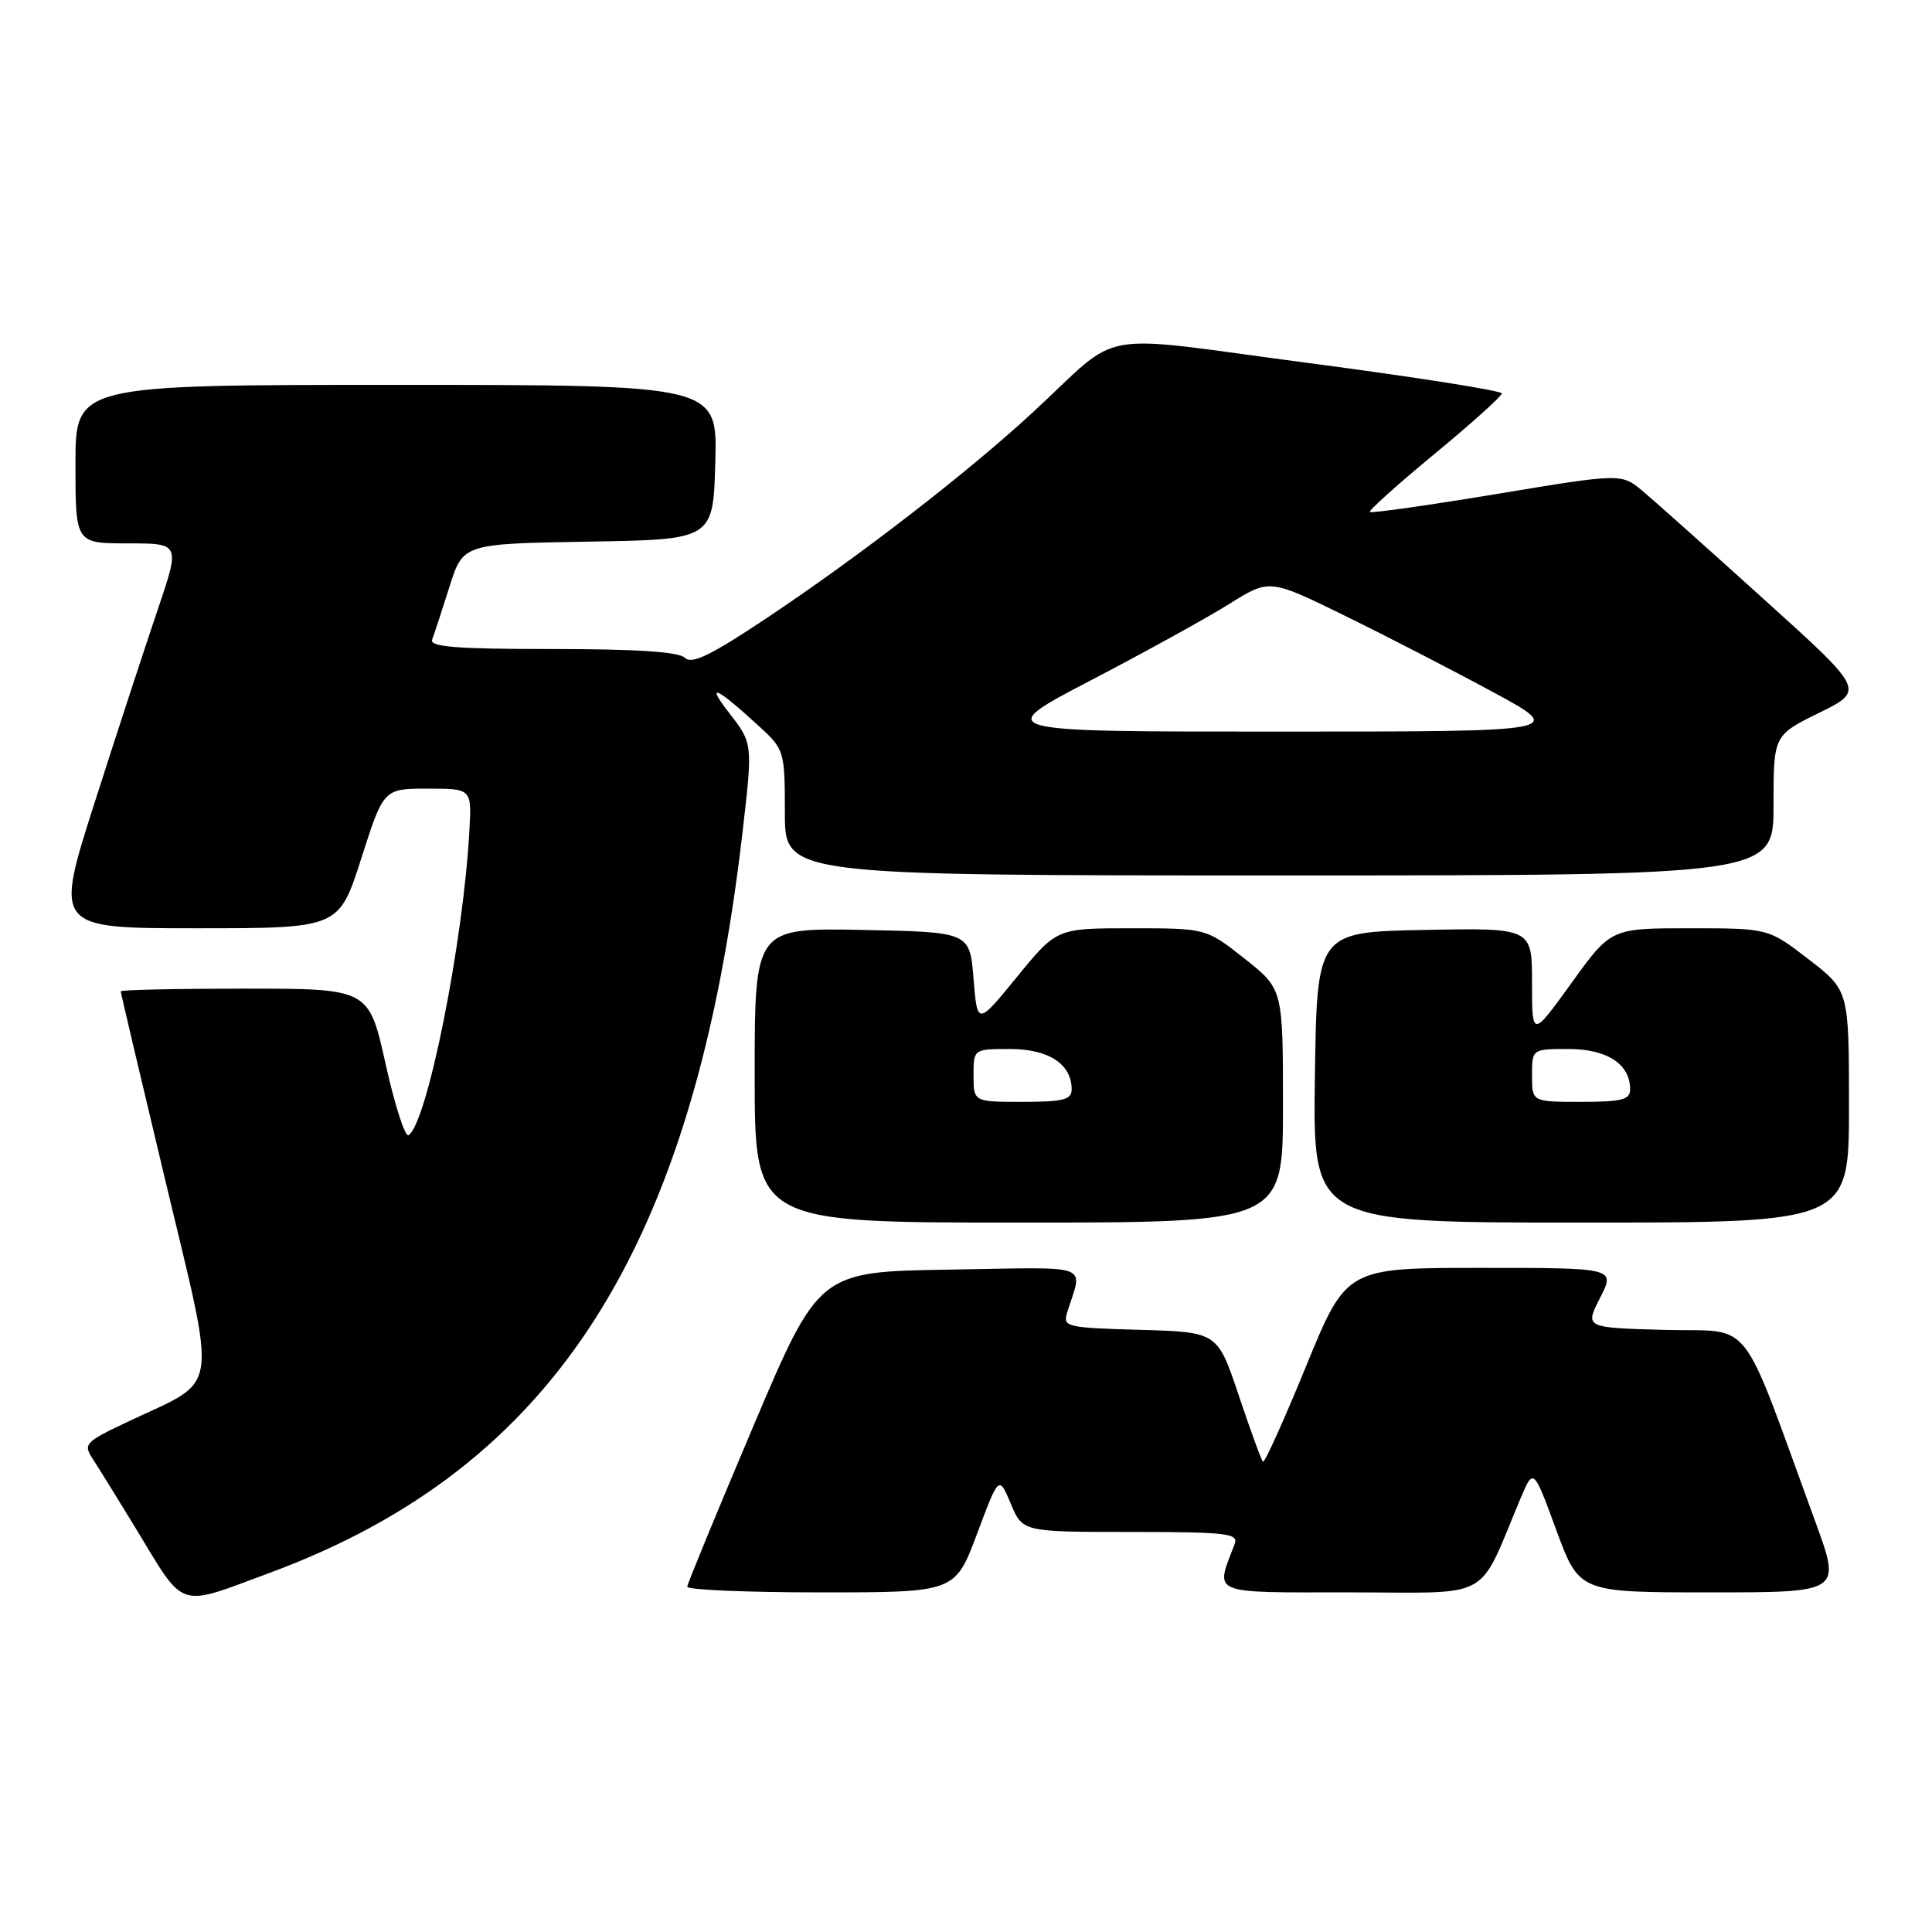 <?xml version="1.0" encoding="UTF-8" standalone="no"?>
<!DOCTYPE svg PUBLIC "-//W3C//DTD SVG 1.1//EN" "http://www.w3.org/Graphics/SVG/1.1/DTD/svg11.dtd" >
<svg xmlns="http://www.w3.org/2000/svg" xmlns:xlink="http://www.w3.org/1999/xlink" version="1.1" viewBox="0 0 256 256">
 <g >
 <path fill="currentColor"
d=" M 35.82 208.38 C 73.53 194.40 92.03 165.39 98.39 110.26 C 99.75 98.50 99.75 98.50 96.64 94.50 C 93.38 90.30 94.90 91.00 100.75 96.39 C 103.92 99.31 104.00 99.61 104.00 107.70 C 104.00 116.00 104.00 116.00 169.50 116.00 C 235.00 116.00 235.00 116.00 235.00 106.71 C 235.00 97.43 235.00 97.43 241.05 94.45 C 247.09 91.47 247.09 91.47 233.82 79.49 C 226.52 72.89 219.27 66.42 217.71 65.11 C 214.87 62.71 214.87 62.71 198.36 65.45 C 189.28 66.95 181.70 68.03 181.51 67.84 C 181.33 67.65 185.19 64.19 190.09 60.14 C 194.99 56.10 199.00 52.49 199.00 52.13 C 199.00 51.77 187.51 49.96 173.46 48.11 C 144.26 44.27 149.00 43.43 136.83 54.66 C 128.17 62.65 114.00 73.61 101.72 81.81 C 94.25 86.80 91.67 88.07 90.77 87.17 C 89.97 86.37 84.40 86.00 73.19 86.00 C 60.48 86.00 56.89 85.72 57.26 84.75 C 57.53 84.06 58.55 80.92 59.55 77.77 C 61.35 72.05 61.35 72.05 77.93 71.77 C 94.50 71.50 94.50 71.50 94.78 61.25 C 95.07 51.00 95.07 51.00 52.53 51.00 C 10.00 51.00 10.00 51.00 10.00 61.50 C 10.00 72.00 10.00 72.00 16.94 72.00 C 23.87 72.00 23.87 72.00 20.91 80.75 C 19.27 85.56 15.52 97.04 12.57 106.25 C 7.21 123.00 7.21 123.00 26.06 123.00 C 44.91 123.00 44.91 123.00 47.87 113.75 C 50.83 104.50 50.83 104.50 56.67 104.50 C 62.50 104.50 62.50 104.50 62.20 110.00 C 61.41 124.80 56.59 148.90 54.13 150.42 C 53.68 150.70 52.31 146.44 51.09 140.96 C 48.87 131.00 48.87 131.00 32.43 131.00 C 23.39 131.00 16.00 131.16 16.00 131.36 C 16.00 131.56 18.68 142.92 21.95 156.61 C 28.79 185.22 29.18 182.61 17.21 188.26 C 11.20 191.09 10.98 191.32 12.32 193.36 C 13.09 194.54 15.63 198.65 17.98 202.50 C 24.63 213.44 23.33 213.01 35.82 208.38 Z  M 129.46 203.25 C 132.36 195.50 132.36 195.50 133.93 199.24 C 135.50 202.99 135.50 202.99 149.86 202.99 C 162.58 203.00 164.14 203.18 163.60 204.59 C 161.00 211.38 160.08 211.00 178.95 211.00 C 198.09 211.00 195.67 212.34 201.50 198.50 C 203.19 194.50 203.19 194.50 206.22 202.75 C 209.26 211.00 209.26 211.00 226.61 211.00 C 243.96 211.00 243.96 211.00 240.58 201.75 C 230.34 173.74 232.52 176.53 220.62 176.22 C 209.99 175.93 209.99 175.93 212.02 171.97 C 214.04 168.00 214.04 168.00 196.22 168.00 C 178.40 168.00 178.40 168.00 173.06 181.03 C 170.13 188.20 167.56 193.89 167.35 193.68 C 167.13 193.47 165.69 189.52 164.14 184.90 C 161.32 176.50 161.32 176.50 151.05 176.21 C 141.37 175.94 140.82 175.82 141.39 173.96 C 143.46 167.29 145.16 167.92 125.88 168.23 C 108.51 168.50 108.51 168.50 99.81 189.00 C 95.03 200.28 91.09 209.84 91.06 210.25 C 91.03 210.66 99.00 211.00 108.77 211.00 C 126.55 211.00 126.55 211.00 129.46 203.25 Z  M 170.00 146.52 C 170.00 131.05 170.00 131.05 164.91 127.02 C 159.82 123.00 159.82 123.00 149.92 123.00 C 140.02 123.00 140.02 123.00 134.76 129.44 C 129.50 135.88 129.50 135.88 129.00 129.69 C 128.50 123.50 128.50 123.50 114.25 123.22 C 100.00 122.95 100.00 122.95 100.00 142.47 C 100.00 162.00 100.00 162.00 135.00 162.00 C 170.00 162.00 170.00 162.00 170.00 146.52 Z  M 245.00 146.62 C 245.00 131.24 245.00 131.24 239.66 127.12 C 234.32 123.00 234.32 123.00 223.89 123.00 C 213.46 123.00 213.46 123.00 208.23 130.25 C 203.00 137.50 203.00 137.50 203.00 130.22 C 203.00 122.95 203.00 122.95 188.75 123.22 C 174.50 123.50 174.50 123.50 174.23 142.75 C 173.96 162.00 173.96 162.00 209.48 162.00 C 245.00 162.00 245.00 162.00 245.00 146.62 Z  M 144.50 90.17 C 151.65 86.44 159.91 81.89 162.86 80.04 C 168.22 76.69 168.22 76.69 178.22 81.60 C 183.72 84.29 192.56 88.85 197.86 91.72 C 207.50 96.94 207.50 96.94 169.50 96.94 C 131.50 96.95 131.50 96.95 144.50 90.17 Z  M 129.00 142.50 C 129.00 139.00 129.00 139.00 133.85 139.00 C 138.94 139.00 142.00 141.00 142.00 144.33 C 142.00 145.72 140.91 146.00 135.50 146.00 C 129.00 146.00 129.00 146.00 129.00 142.50 Z  M 203.00 142.50 C 203.00 139.00 203.00 139.00 207.85 139.00 C 212.94 139.00 216.00 141.00 216.00 144.33 C 216.00 145.72 214.91 146.00 209.50 146.00 C 203.00 146.00 203.00 146.00 203.00 142.50 Z "/>
</g>
</svg>